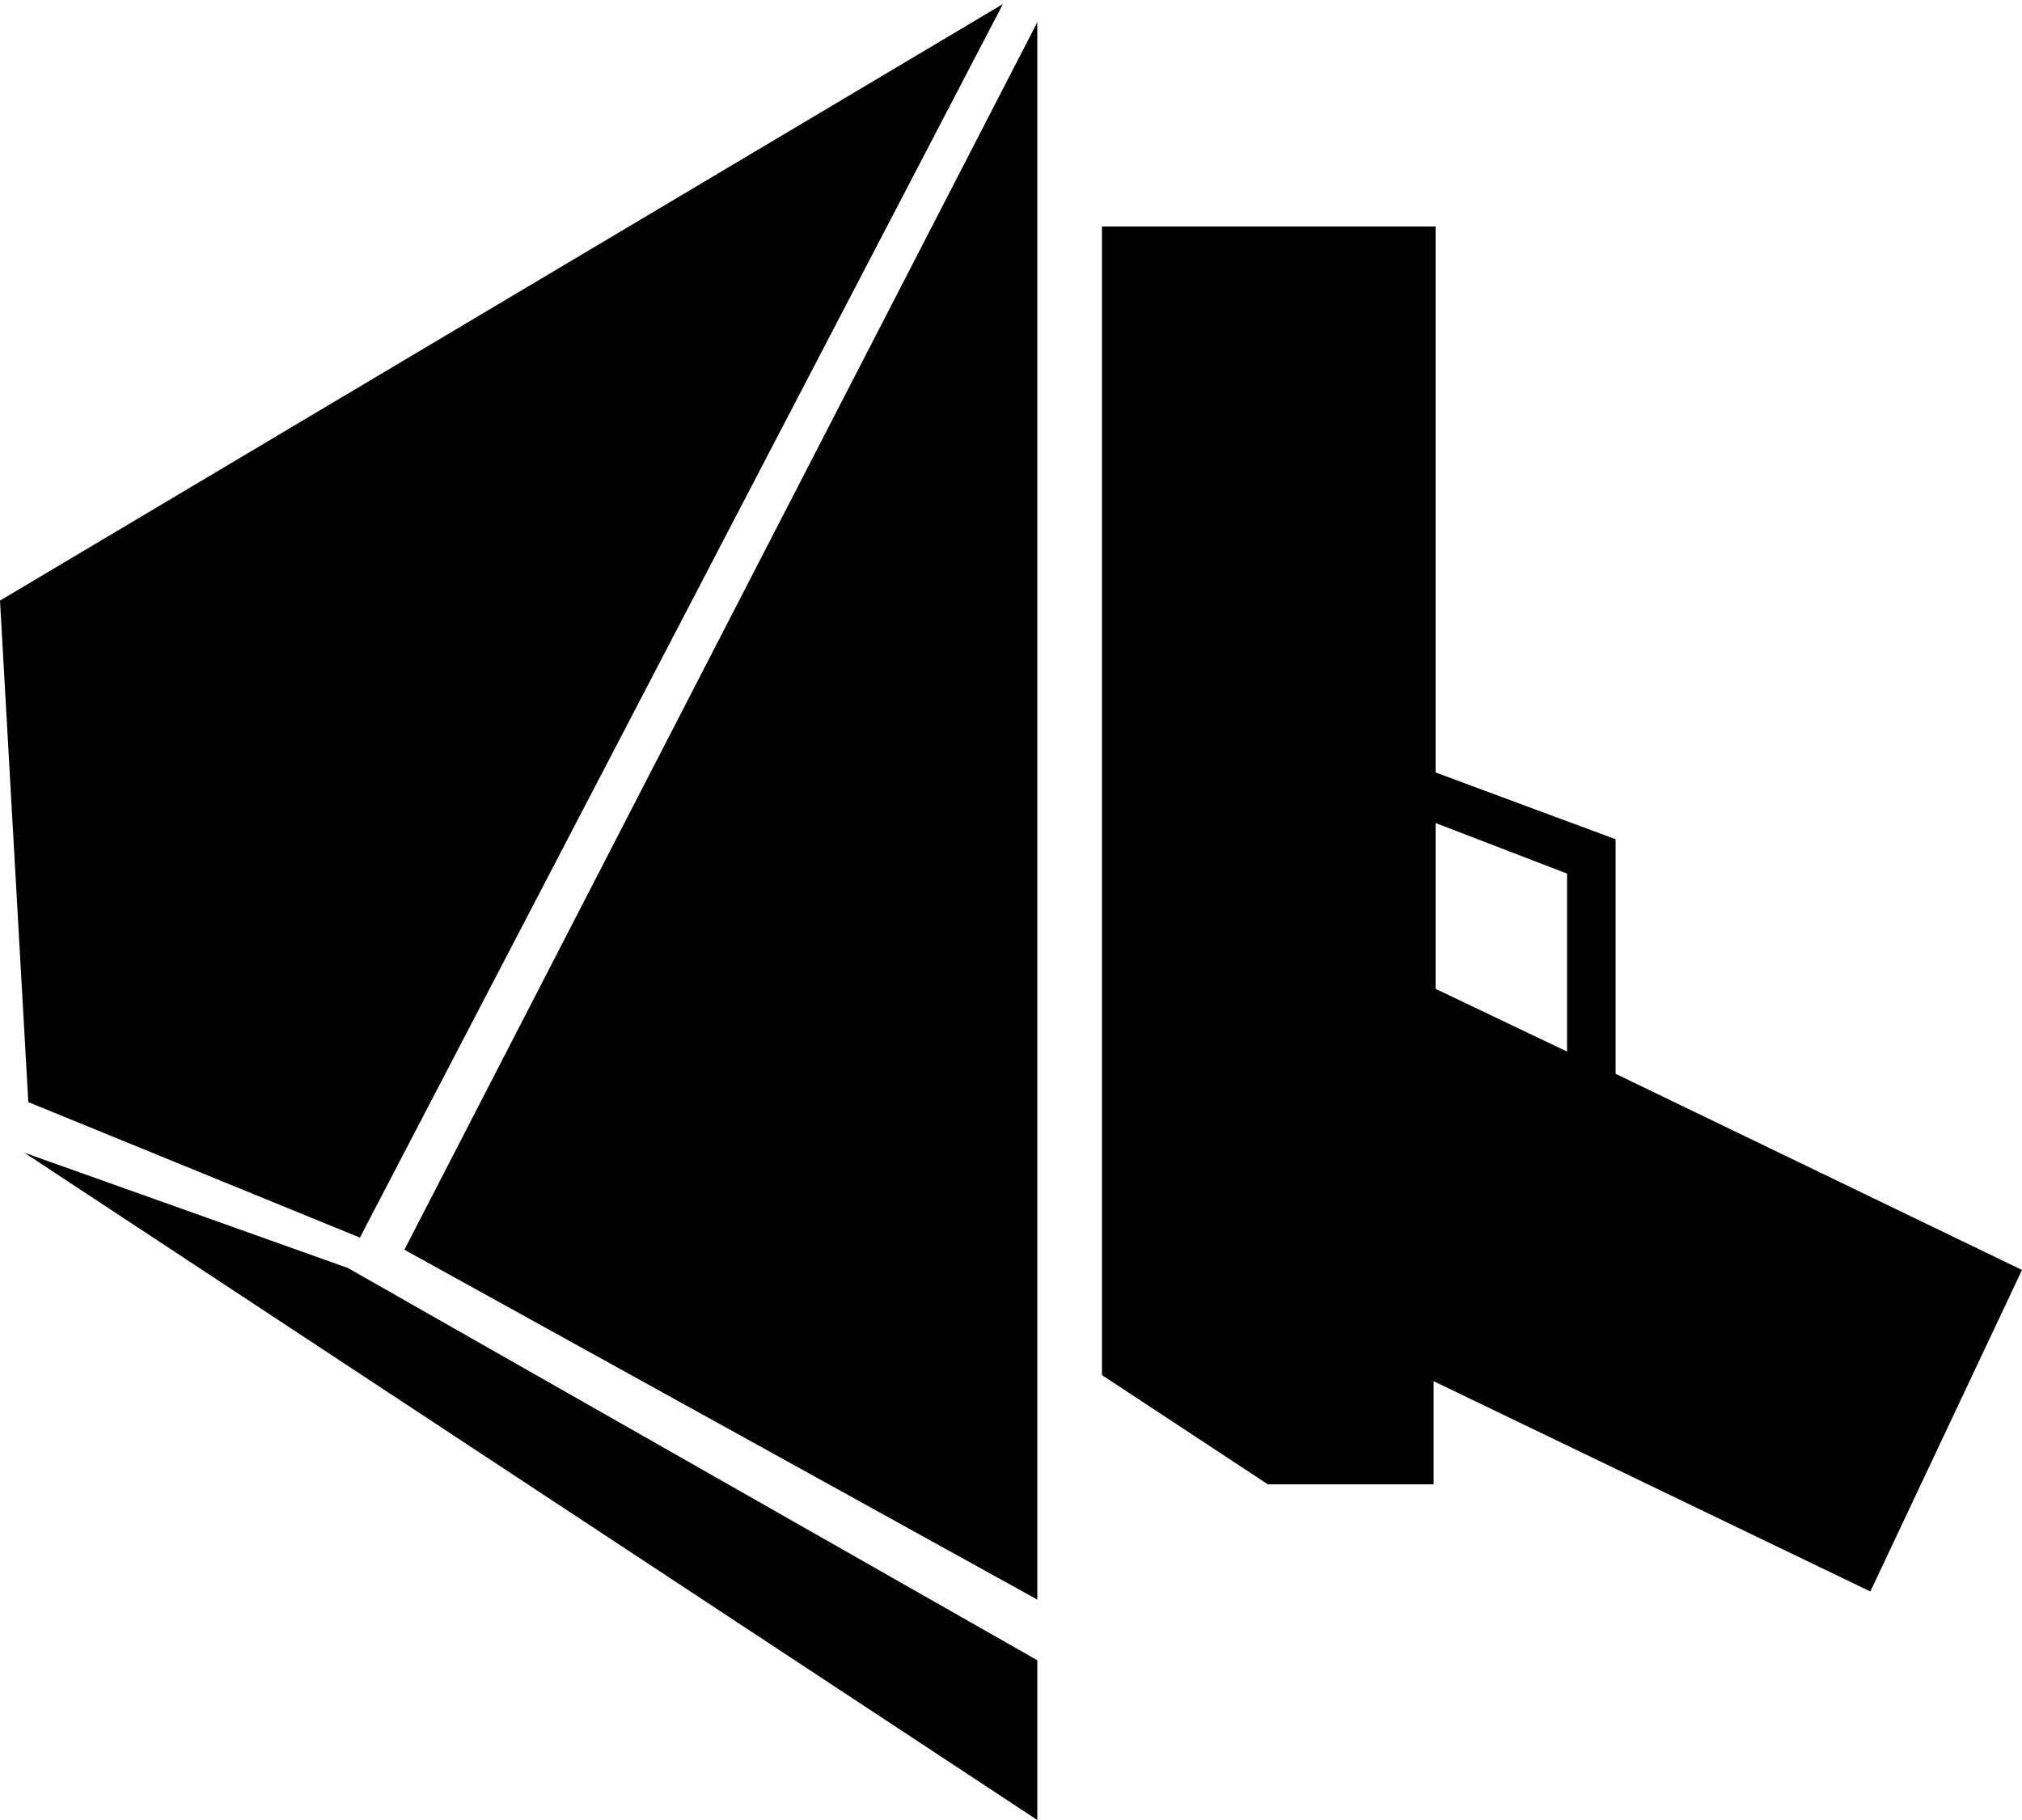 <?xml version="1.0" encoding="utf-8"?>
<!-- Generator: Adobe Illustrator 26.0.1, SVG Export Plug-In . SVG Version: 6.00 Build 0)  -->
<svg version="1.1" id="Layer_1" xmlns="http://www.w3.org/2000/svg" xmlns:xlink="http://www.w3.org/1999/xlink" x="0px" y="0px"
	 viewBox="0 0 100 90" style="enable-background:new 0 0 100 90;" xml:space="preserve">
<path d="M51.3,1.1L20,61.8l31.3,17.3V1.1z"/>
<path d="M49.6,0.2l-31.8,61L1.4,54.5L0,29.7L49.6,0.2z"/>
<path d="M51.3,82.1V90L1.2,57l16,5.7L51.3,82.1z"/>
<path d="M71,38.2l8.9,3.3l0,11.6l20.1,9.7l-7.5,15.9L70.9,68.3l0,5.1l-8.2,0L54.5,68l0-56.8l16.5,0L71,38.2z M71,48.9l6.5,3.1l0-8.8
	L71,40.7L71,48.9z"/>
</svg>

